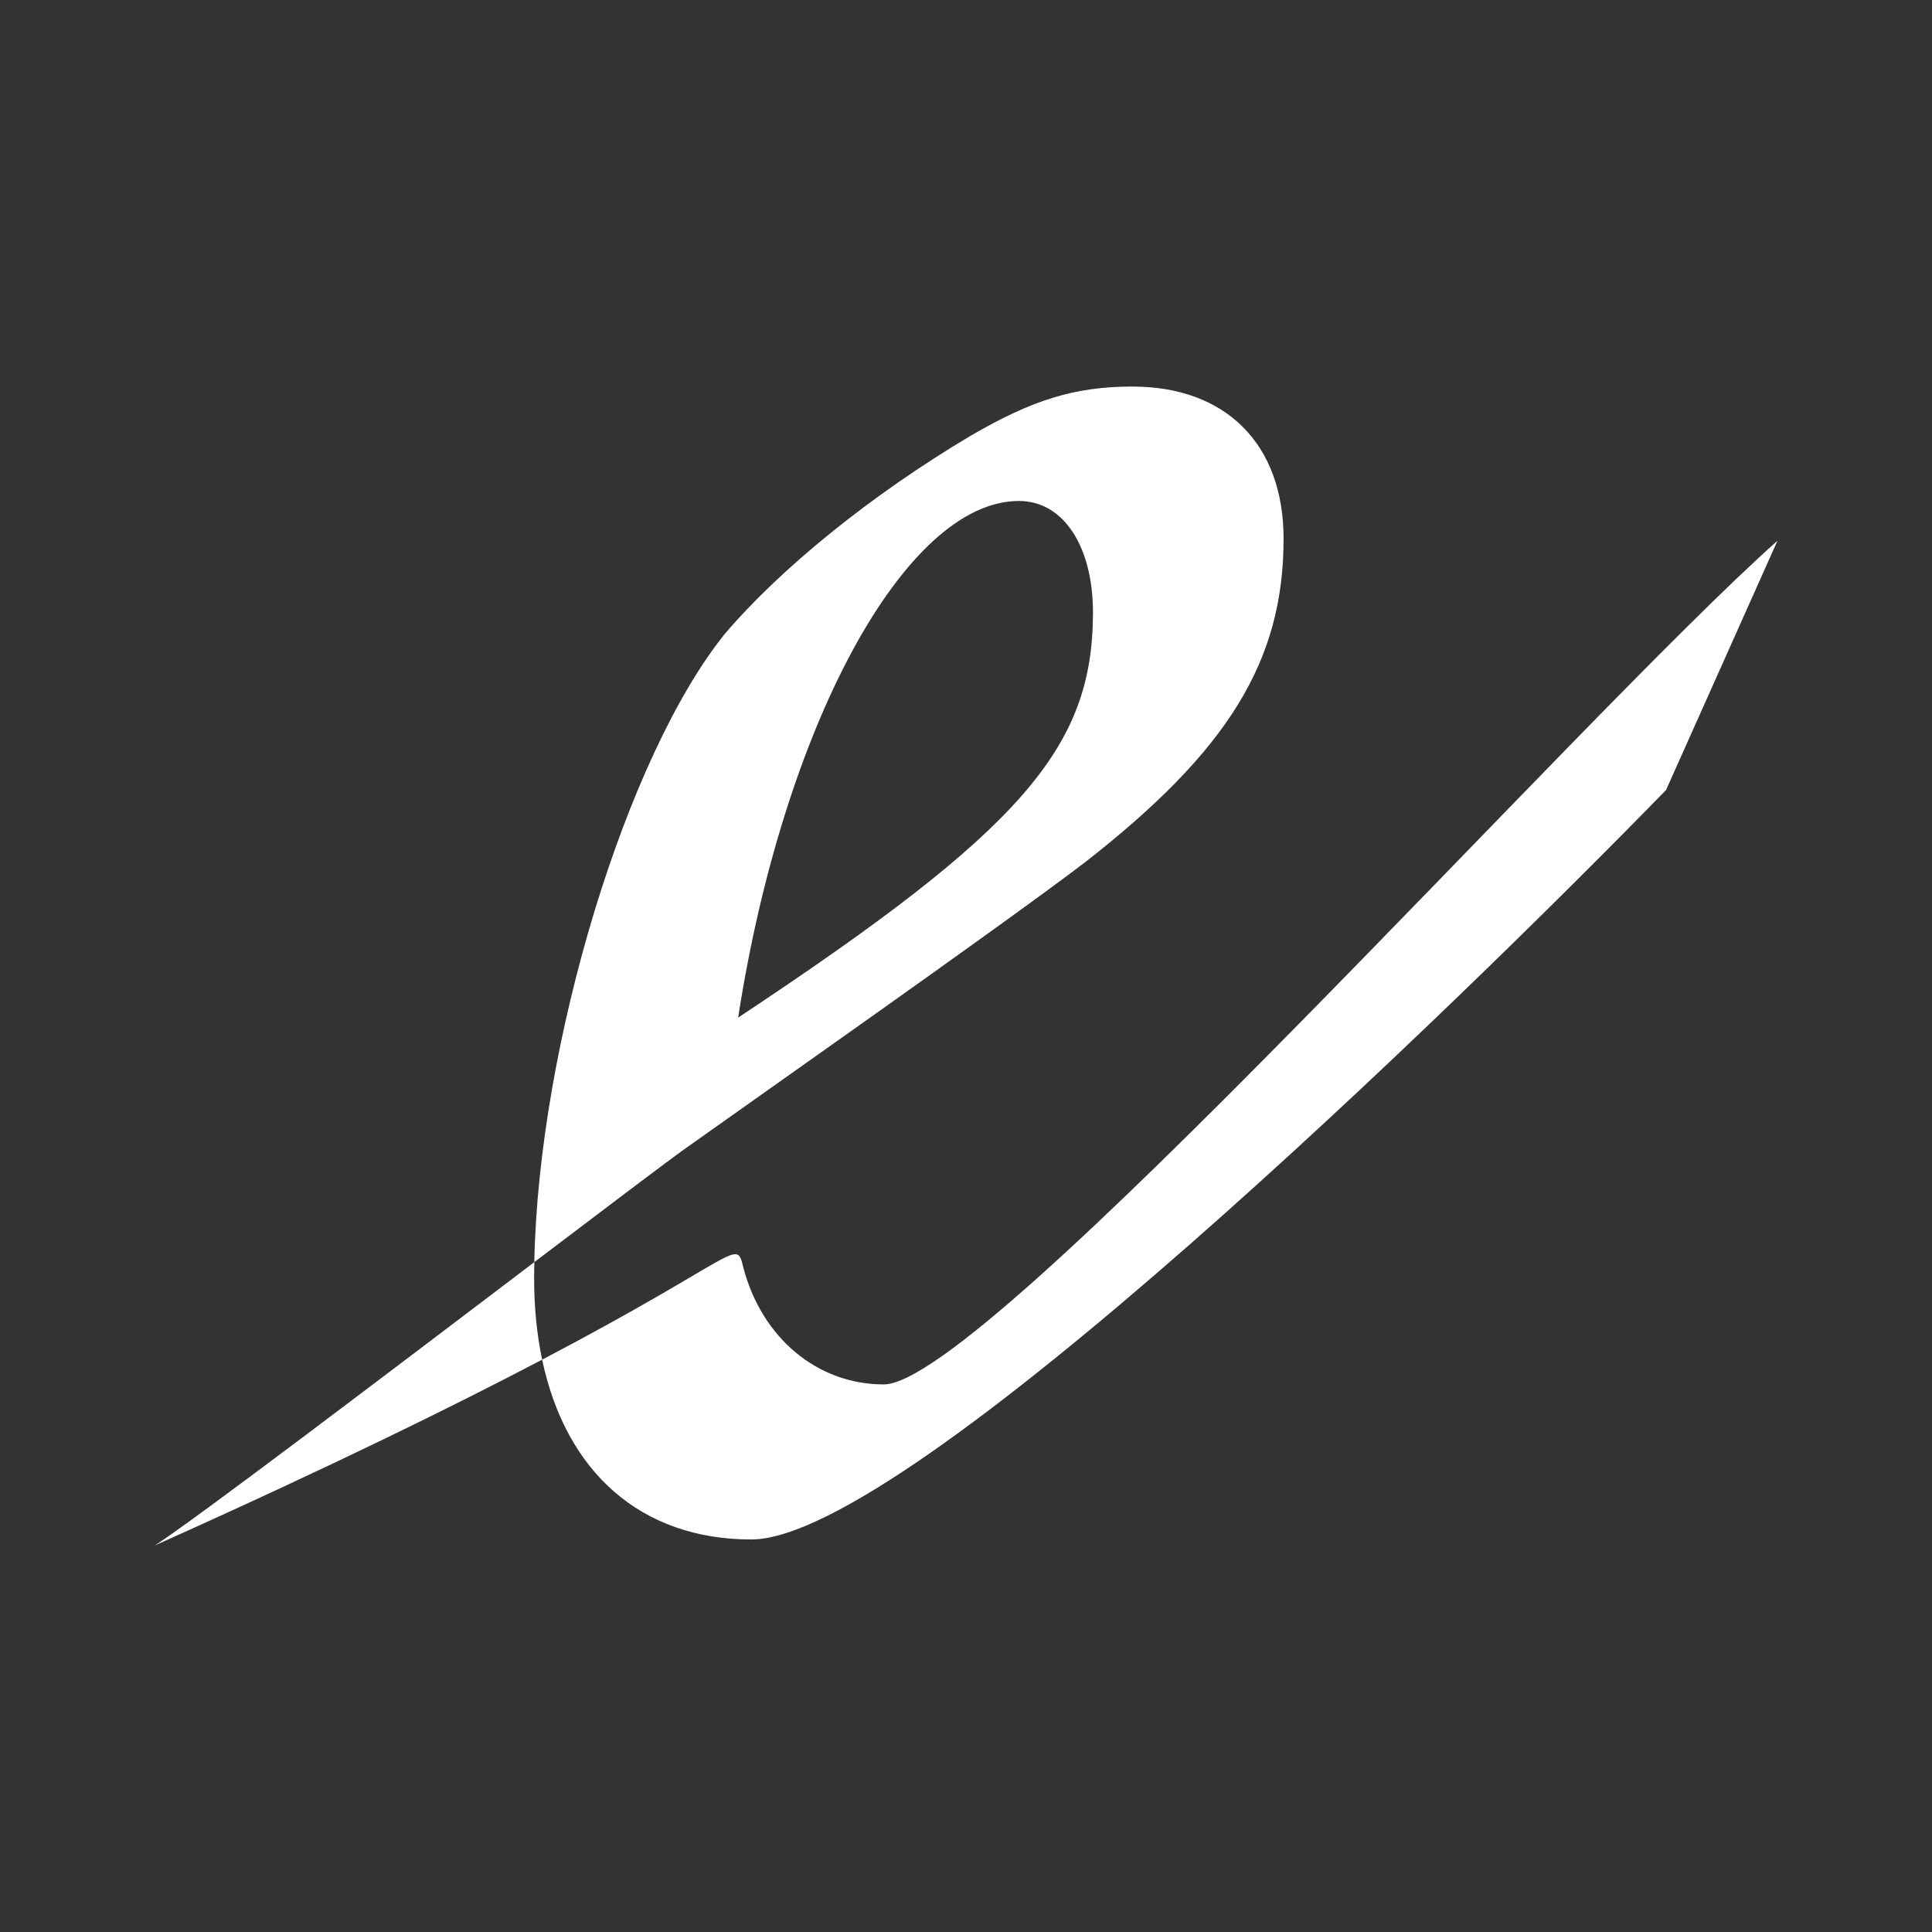 <?xml version="1.0" encoding="UTF-8" standalone="no"?>
<!-- Created with Inkscape (http://www.inkscape.org/) -->

<svg
   xmlns:dc="http://purl.org/dc/elements/1.1/"
   xmlns:cc="http://creativecommons.org/ns#"
   xmlns:rdf="http://www.w3.org/1999/02/22-rdf-syntax-ns#"
   xmlns:svg="http://www.w3.org/2000/svg"
   xmlns="http://www.w3.org/2000/svg"
   xmlns:inkscape="http://www.inkscape.org/namespaces/inkscape"
   version="1.1"
   width="100%"
   height="100%"
   viewBox="0 0 512 512"
   id="svg2">
  <rect x="0" y="0" width="512" height="512" fill="#333333" stroke="none"/>
  <defs
     id="defs4">
    <clipPath
       id="0">
      <rect
         width="512"
         height="512"
         rx="25.988"
         x="0"
         y="0"
         id="rect7"
         style="fill:none" />
    </clipPath>
  </defs>
  <rect
     width="512"
     height="512"
     rx="25.988"
     x="0"
     y="0"
     id="rect9"
     style="fill:none" />
  <g
     transform="translate(-599.63,-93.77)"
     id="g53"
     style="font-size:208.33px;line-height:125%;letter-spacing:0;word-spacing:0;font-family:Gentium Book Basic">
  </g>
  <g
     transform="translate(-599.63,-93.77)"
     id="g71"
     style="line-height:125%;letter-spacing:0;word-spacing:0">
  </g>
  <g
     clip-path="url(#0)"
     id="g95"
     style="opacity:0.0">
    <path
       d="m 300.16,102.44 c -15.444,0 -26.671,3.603 -42.813,12.969 l 353.55,353.55 c 16.14,-9.366 27.368,-12.969 42.813,-12.969 z"
       inkscape:connector-curvature="0"
       id="path97" />
    <path
       d="m 257.34,115.41 c -26.67,15.857 -50.53,35.29 -65.28,52.594 l 353.55,353.55 c 14.747,-17.301 38.611,-36.737 65.28,-52.594 z"
       inkscape:connector-curvature="0"
       id="path99" />
    <path
       d="m 192.06,168 c -26.02,32.34 -49.35,108.57 -50.47,166.47 l 353.55,353.55 c 1.122,-57.9 24.448,-134.13 50.47,-166.47 z"
       inkscape:connector-curvature="0"
       id="path101" />
    <path
       d="m 141.59,334.47 c 18.864,-14.305 35.24,-26.698 40,-30.09 l 353.55,353.55 c -4.755,3.396 -21.14,15.789 -40,30.09 z"
       inkscape:connector-curvature="0"
       id="path103" />
    <path
       d="m 181.59,304.38 c 14.393,-10.27 85.2,-59.999 105.91,-75.844 l 353.55,353.55 c -20.703,15.844 -91.51,65.57 -105.91,75.844 z"
       inkscape:connector-curvature="0"
       id="path105" />
    <path
       d="m 287.5,228.53 c 37.896,-29.542 52.656,-53.32 52.656,-85.75 l 353.55,353.55 c 0,32.429 -14.76,56.21 -52.656,85.75 z"
       inkscape:connector-curvature="0"
       id="path107" />
    <path
       d="m 340.16,142.78 c 0,-12.619 -3.862,-22.705 -10.793,-29.637 l 353.55,353.55 c 6.932,6.932 10.793,17.02 10.793,29.637 z"
       inkscape:connector-curvature="0"
       id="path109" />
    <path
       d="m 329.36,113.14 c -6.931,-6.931 -16.93,-10.707 -29.21,-10.707 l 353.55,353.55 c 12.277,0 22.276,3.777 29.21,10.707 z"
       inkscape:connector-curvature="0"
       id="path111" />
    <path
       d="M 141.59,334.47 C 103.41,363.426 51.56,402.82 41,409.56 l 353.55,353.55 c 10.567,-6.748 62.41,-46.14 100.59,-75.09 z"
       inkscape:connector-curvature="0"
       id="path113" />
    <path
       d="m 41,409.56 c 47.33,-21.21 79.97,-37.34 102.66,-49.25 l 353.55,353.55 c -22.686,11.912 -55.33,28.04 -102.66,49.25 z"
       inkscape:connector-curvature="0"
       id="path115" />
    <path
       d="m 143.66,360.31 c -1.392,-6.617 -2.125,-13.802 -2.125,-21.531 l 353.55,353.55 c 0,7.729 0.733,14.915 2.125,21.531 z"
       inkscape:connector-curvature="0"
       id="path117" />
    <path
       d="m 141.53,338.78 c 0,-1.422 0.035,-2.867 0.063,-4.313 l 353.55,353.55 c -0.028,1.446 -0.063,2.89 -0.063,4.313 z"
       inkscape:connector-curvature="0"
       id="path119" />
    <path
       d="m 143.66,360.31 c 2.841,13.505 8.485,24.564 16.538,32.616 l 353.55,353.55 c -8.05,-8.05 -13.697,-19.11 -16.538,-32.616 z"
       inkscape:connector-curvature="0"
       id="path121" />
    <path
       d="m 160.19,392.93 c 9.701,9.701 22.898,15.04 38.9,15.04 l 353.55,353.55 c -16,0 -29.2,-5.339 -38.9,-15.04 z"
       inkscape:connector-curvature="0"
       id="path123" />
    <path
       d="m 199.09,407.97 c 41.41,0 186.95,-141.69 242.41,-198.62 L 795.05,562.9 c -55.46,56.937 -201,198.63 -242.41,198.63 z"
       inkscape:connector-curvature="0"
       id="path125" />
    <path
       d="m 441.5,209.34 29.5,-66 353.55,353.55 -29.5,66 z"
       inkscape:connector-curvature="0"
       id="path127" />
    <path
       d="m 471,143.34 h -0.031 l 353.55,353.55 h 0.031 z"
       inkscape:connector-curvature="0"
       id="path129" />
    <path
       d="M 470.97,143.34 C 418.327,190.182 260.91,366.87 234.19,366.87 l 353.55,353.55 c 26.719,0 184.14,-176.69 236.78,-223.53 z"
       inkscape:connector-curvature="0"
       id="path131" />
    <path
       d="m 234.19,366.88 c -9.997,0 -19.09,-3.971 -25.969,-10.853 l 353.55,353.55 c 6.881,6.881 15.972,10.853 25.968,10.853 z"
       inkscape:connector-curvature="0"
       id="path133" />
    <path
       d="m 208.22,356.02 c -5.198,-5.198 -9.135,-12.06 -11.25,-20.12 l 353.55,353.55 c 2.115,8.06 6.05,14.918 11.25,20.12 z"
       inkscape:connector-curvature="0"
       id="path135" />
    <path
       d="m 196.97,335.91 c -0.377,-1.547 -0.629,-2.622 -1.161,-3.155 l 353.55,353.55 c 0.532,0.532 0.784,1.608 1.161,3.155 z"
       inkscape:connector-curvature="0"
       id="path137" />
    <path
       d="m 195.81,332.75 c -2.243,-2.243 -9.474,5.152 -52.15,27.561 l 353.55,353.55 c 42.677,-22.408 49.909,-29.803 52.15,-27.561 z"
       inkscape:connector-curvature="0"
       id="path139" />
    <path
       d="m 270,132.75 c 4.514,0 8.421,1.751 11.534,4.864 l 353.55,353.55 c -3.113,-3.113 -7.02,-4.864 -11.534,-4.864 z"
       inkscape:connector-curvature="0"
       id="path141" />
    <path
       d="m 281.53,137.61 c 5.118,5.118 8.091,13.917 8.091,24.667 l 353.55,353.55 c 0,-10.75 -2.973,-19.549 -8.091,-24.667 z"
       inkscape:connector-curvature="0"
       id="path143" />
    <path
       d="m 289.63,162.28 c 0,36.03 -18.937,57.645 -94.03,107.38 l 353.55,353.55 c 75.09,-49.73 94.03,-71.34 94.03,-107.37 z"
       inkscape:connector-curvature="0"
       id="path145" />
    <path
       d="M 195.59,269.66 C 207.525,192.56 239.82,132.75 270,132.75 L 623.55,486.3 c -30.18,0 -62.47,59.806 -74.41,136.91 z"
       inkscape:connector-curvature="0"
       id="path147" />
  </g>
  <path
     d="m 300.16,102.44 c -15.444,0 -26.671,3.603 -42.813,12.969 -26.67,15.857 -50.53,35.29 -65.28,52.594 -26.02,32.34 -49.35,108.57 -50.47,166.47 18.864,-14.305 35.24,-26.698 40,-30.09 14.393,-10.27 85.2,-59.999 105.91,-75.844 37.896,-29.542 52.656,-53.32 52.656,-85.75 0,-25.24 -15.445,-40.34 -40,-40.34 m -158.56,232.03 c -38.18,28.956 -90.03,68.35 -100.59,75.09 47.33,-21.21 79.97,-37.34 102.66,-49.25 -1.392,-6.617 -2.125,-13.802 -2.125,-21.531 0,-1.422 0.035,-2.867 0.063,-4.313 m 2.063,25.844 c 6.264,29.775 26.15,47.656 55.44,47.656 41.41,0 186.95,-141.69 242.41,-198.62 l 29.5,-66 h -0.031 c -52.643,46.842 -210.06,223.53 -236.78,223.53 -17.548,0 -32.3,-12.237 -37.22,-30.969 -1.967,-8.06 -0.504,-3.322 -53.31,24.406 m 126.34,-227.56 c 11.935,0 19.625,12.243 19.625,29.531 0,36.03 -18.937,57.645 -94.03,107.38 11.935,-77.1 44.23,-136.91 74.41,-136.91"
     inkscape:connector-curvature="0"
     id="path149"
     style="fill:#ffffff" />
</svg>
